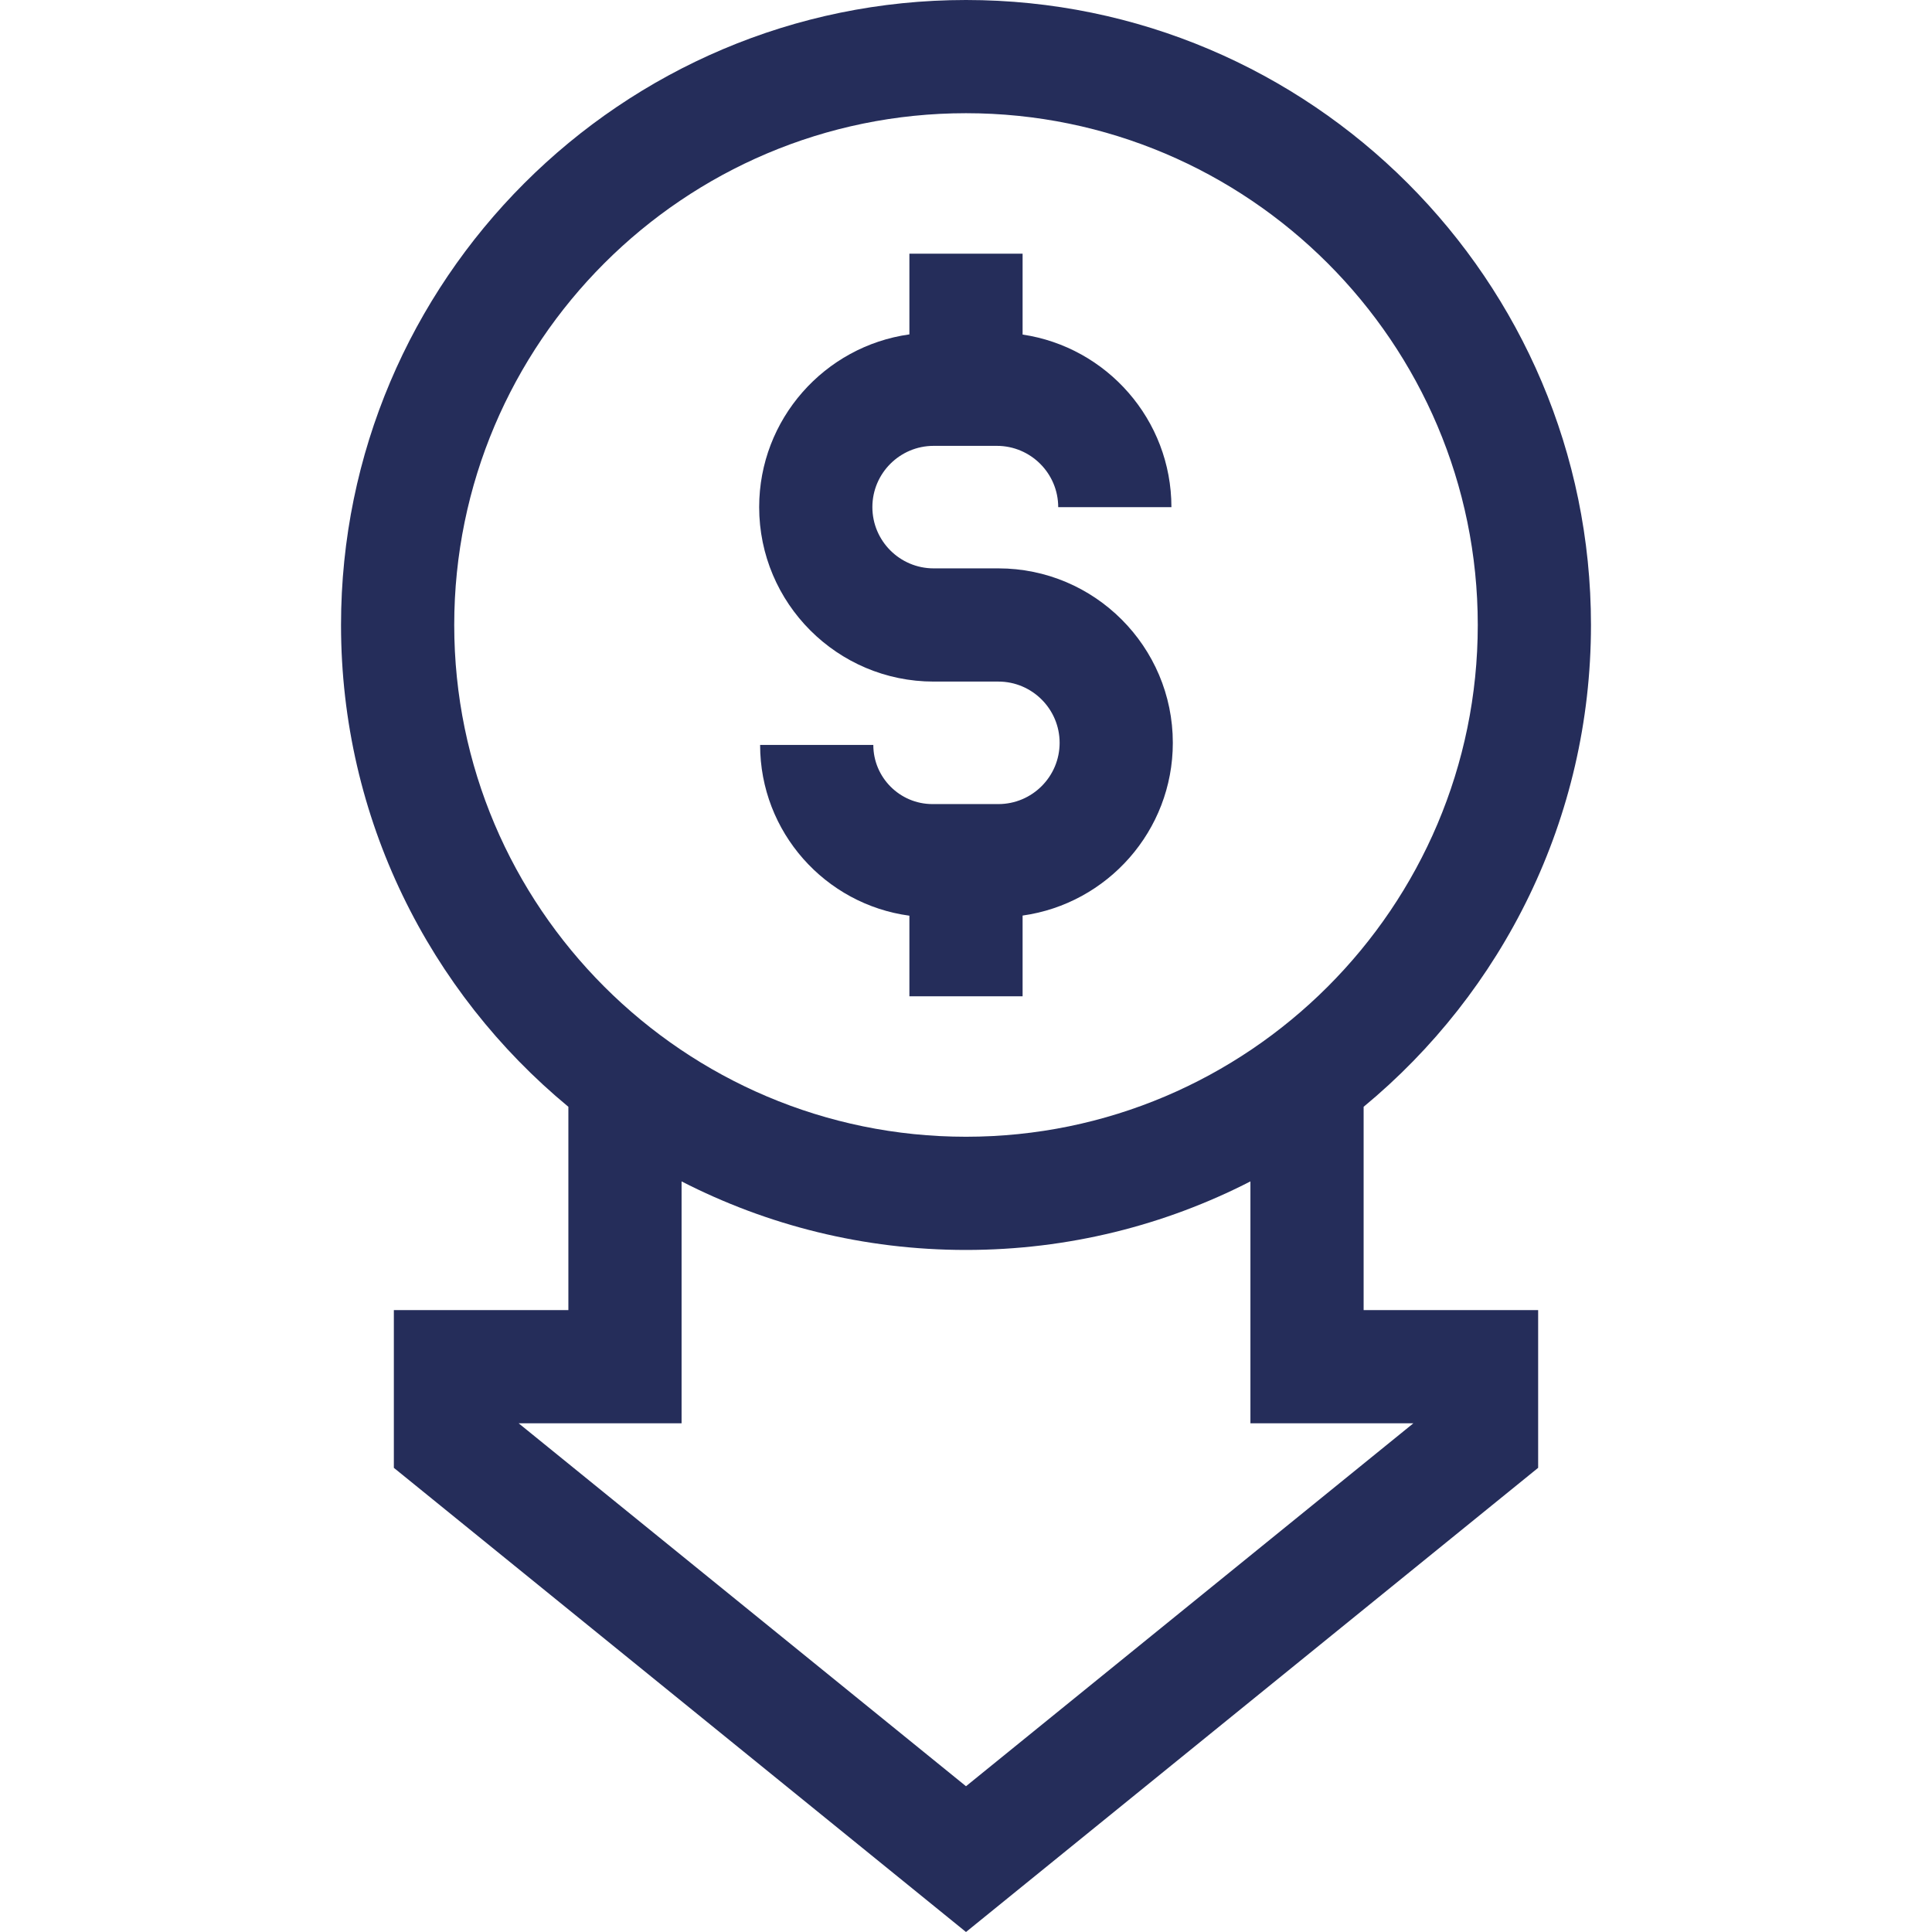 <?xml version="1.0" encoding="UTF-8"?> <svg xmlns="http://www.w3.org/2000/svg" xmlns:xlink="http://www.w3.org/1999/xlink" xmlns:svgjs="http://svgjs.com/svgjs" width="512" height="512" x="0" y="0" viewBox="0 0 512 512" style="enable-background:new 0 0 512 512" xml:space="preserve" class=""> <g> <g xmlns="http://www.w3.org/2000/svg"> <path d="m361.375 293.312c36.776-30.403 60.25-76.355 60.25-127.687 0-91.326-74.299-165.625-165.625-165.625s-165.625 74.299-165.625 165.625c0 51.332 23.474 97.284 60.25 127.687v53.873h-46.25v41.806l151.625 123.009 151.625-123.01v-41.806h-46.25zm-241-127.687c0-74.784 60.841-135.625 135.625-135.625s135.625 60.841 135.625 135.625-60.841 135.625-135.625 135.625-135.625-60.841-135.625-135.625zm254.185 211.56-118.56 96.184-118.56-96.185h43.185v-64.101c22.622 11.611 48.247 18.167 75.375 18.167s52.753-6.556 75.375-18.167v64.101h43.185z" fill="#252d5a" data-original="#000000" style="" class=""></path> <path d="m247.422 180.625h17.156c8.951 0 16.233 7.282 16.233 16.233s-7.282 16.233-16.233 16.233h-17.461c-8.646 0-15.68-7.034-15.68-15.68h-30c0 23.113 17.258 42.258 39.562 45.258v21.357h30v-21.392c22.463-3.137 39.811-22.464 39.811-45.777 0-25.493-20.74-46.233-46.233-46.233h-17.156c-8.951 0-16.233-7.282-16.233-16.233s7.282-16.233 16.233-16.233h16.763c8.962 0 16.253 7.29 16.253 16.252h30c0-23.188-17.154-42.44-39.438-45.746v-21.44h-30v21.392c-22.463 3.137-39.811 22.464-39.811 45.777.001 25.492 20.741 46.232 46.234 46.232z" fill="#252d5a" data-original="#000000" style="" class=""></path> </g> </g> </svg> 